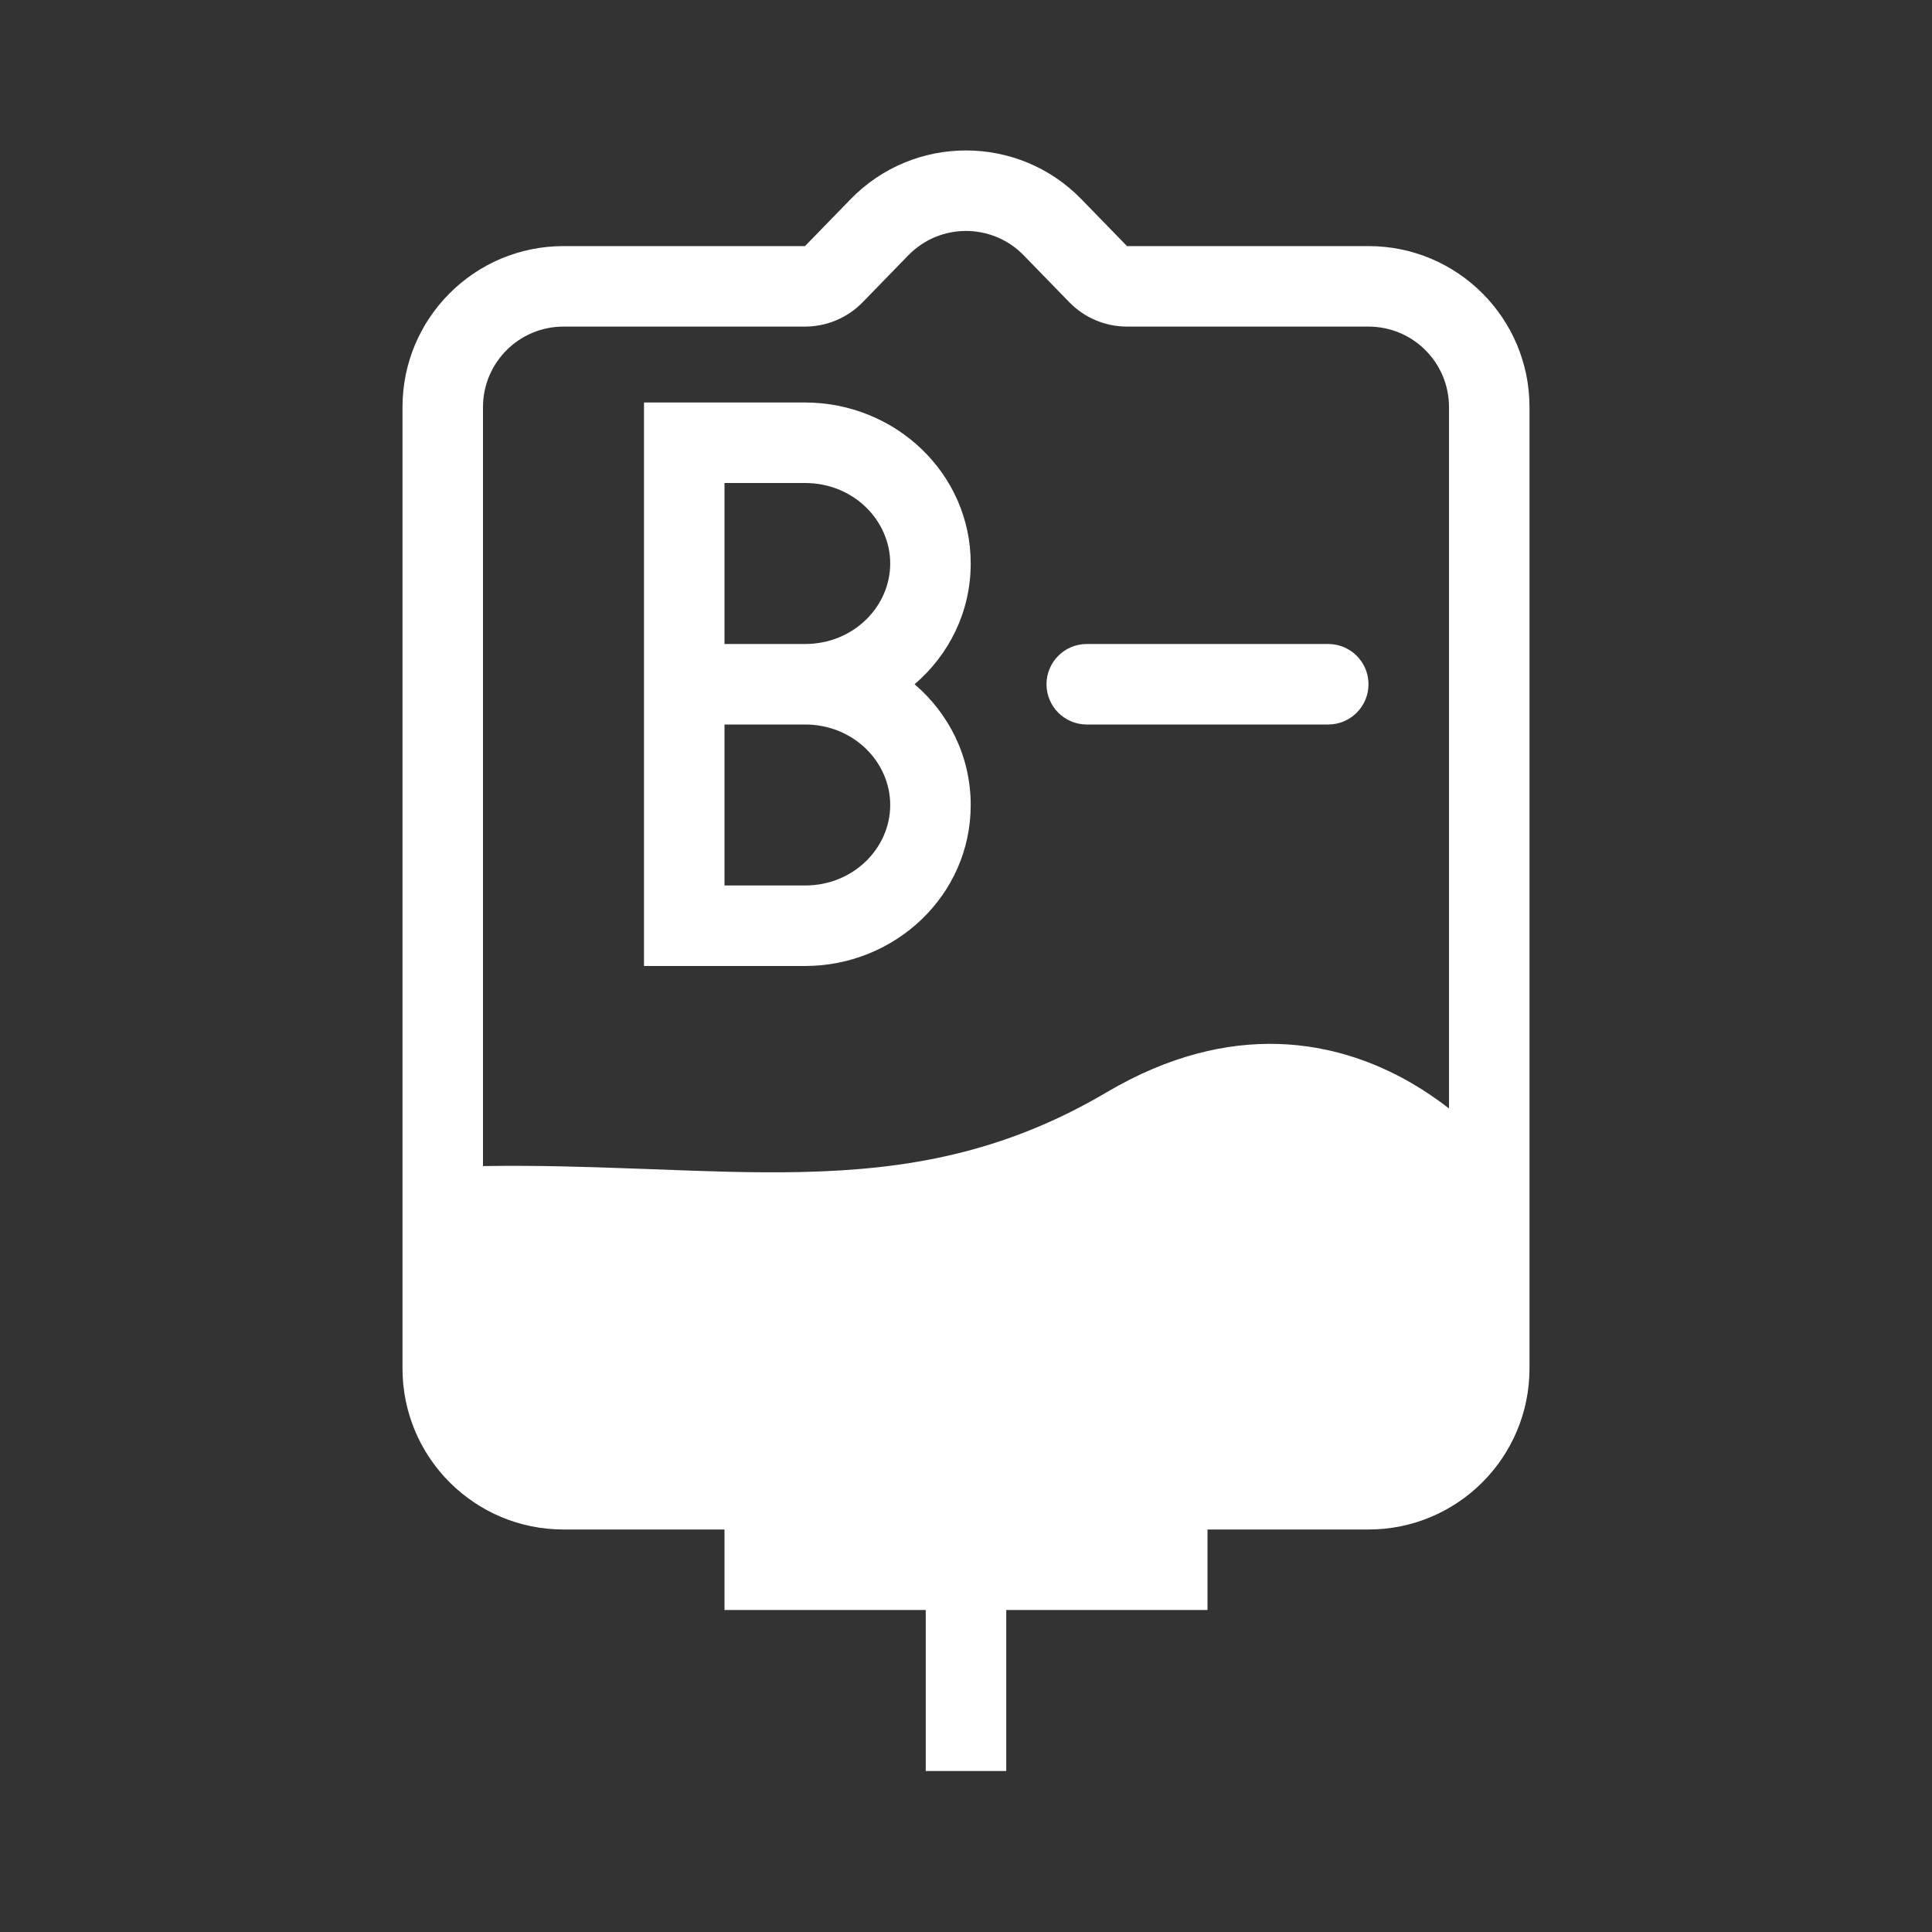 <svg width="48" height="48" viewBox="0 0 48 48" fill="none" xmlns="http://www.w3.org/2000/svg">
<rect width="48" height="48" fill="white"/>
<path d="M22.117 14C22.117 12.931 21.206 12 20 12H18V16H20C21.206 16 22.117 15.069 22.117 14Z" fill="#333333"/>
<path d="M20 18H18V22H20C21.206 22 22.117 21.069 22.117 20C22.117 18.931 21.206 18 20 18Z" fill="#333333"/>
<path fill-rule="evenodd" clip-rule="evenodd" d="M26.566 7.508C26.943 7.896 27.46 8.114 28 8.114H34C35.105 8.114 36 9.01 36 10.114V27.539C35.722 27.323 35.413 27.11 35.075 26.913C33.25 25.851 30.61 25.299 27.492 27.139C24.924 28.654 22.509 29.064 19.882 29.119C18.711 29.144 17.514 29.099 16.231 29.05C16.056 29.044 15.879 29.037 15.7 29.031C14.533 28.988 13.302 28.95 12 28.971V10.114C12 9.01 12.895 8.114 14 8.114H20C20.54 8.114 21.057 7.896 21.434 7.508L22.566 6.344C23.351 5.536 24.649 5.536 25.434 6.344L26.566 7.508ZM20 24C22.237 24 24.117 22.245 24.117 20C24.117 18.793 23.573 17.727 22.723 17C23.573 16.273 24.117 15.207 24.117 14C24.117 11.755 22.237 10 20 10H16V24H20ZM27 16H33C33.552 16 34 16.448 34 17C34 17.552 33.552 18 33 18H27C26.448 18 26 17.552 26 17C26 16.448 26.448 16 27 16Z" fill="#333333"/>
<path fill-rule="evenodd" clip-rule="evenodd" d="M48 0H0V48H48V0ZM23 40V44H25V40H30V38H34C36.209 38 38 36.209 38 34V10.114C38 7.905 36.209 6.114 34 6.114H28L26.868 4.95C25.297 3.334 22.703 3.334 21.132 4.95L20 6.114H14C11.791 6.114 10 7.905 10 10.114V34C10 36.209 11.791 38 14 38H18V40H23Z" fill="#333333"/>
</svg>
